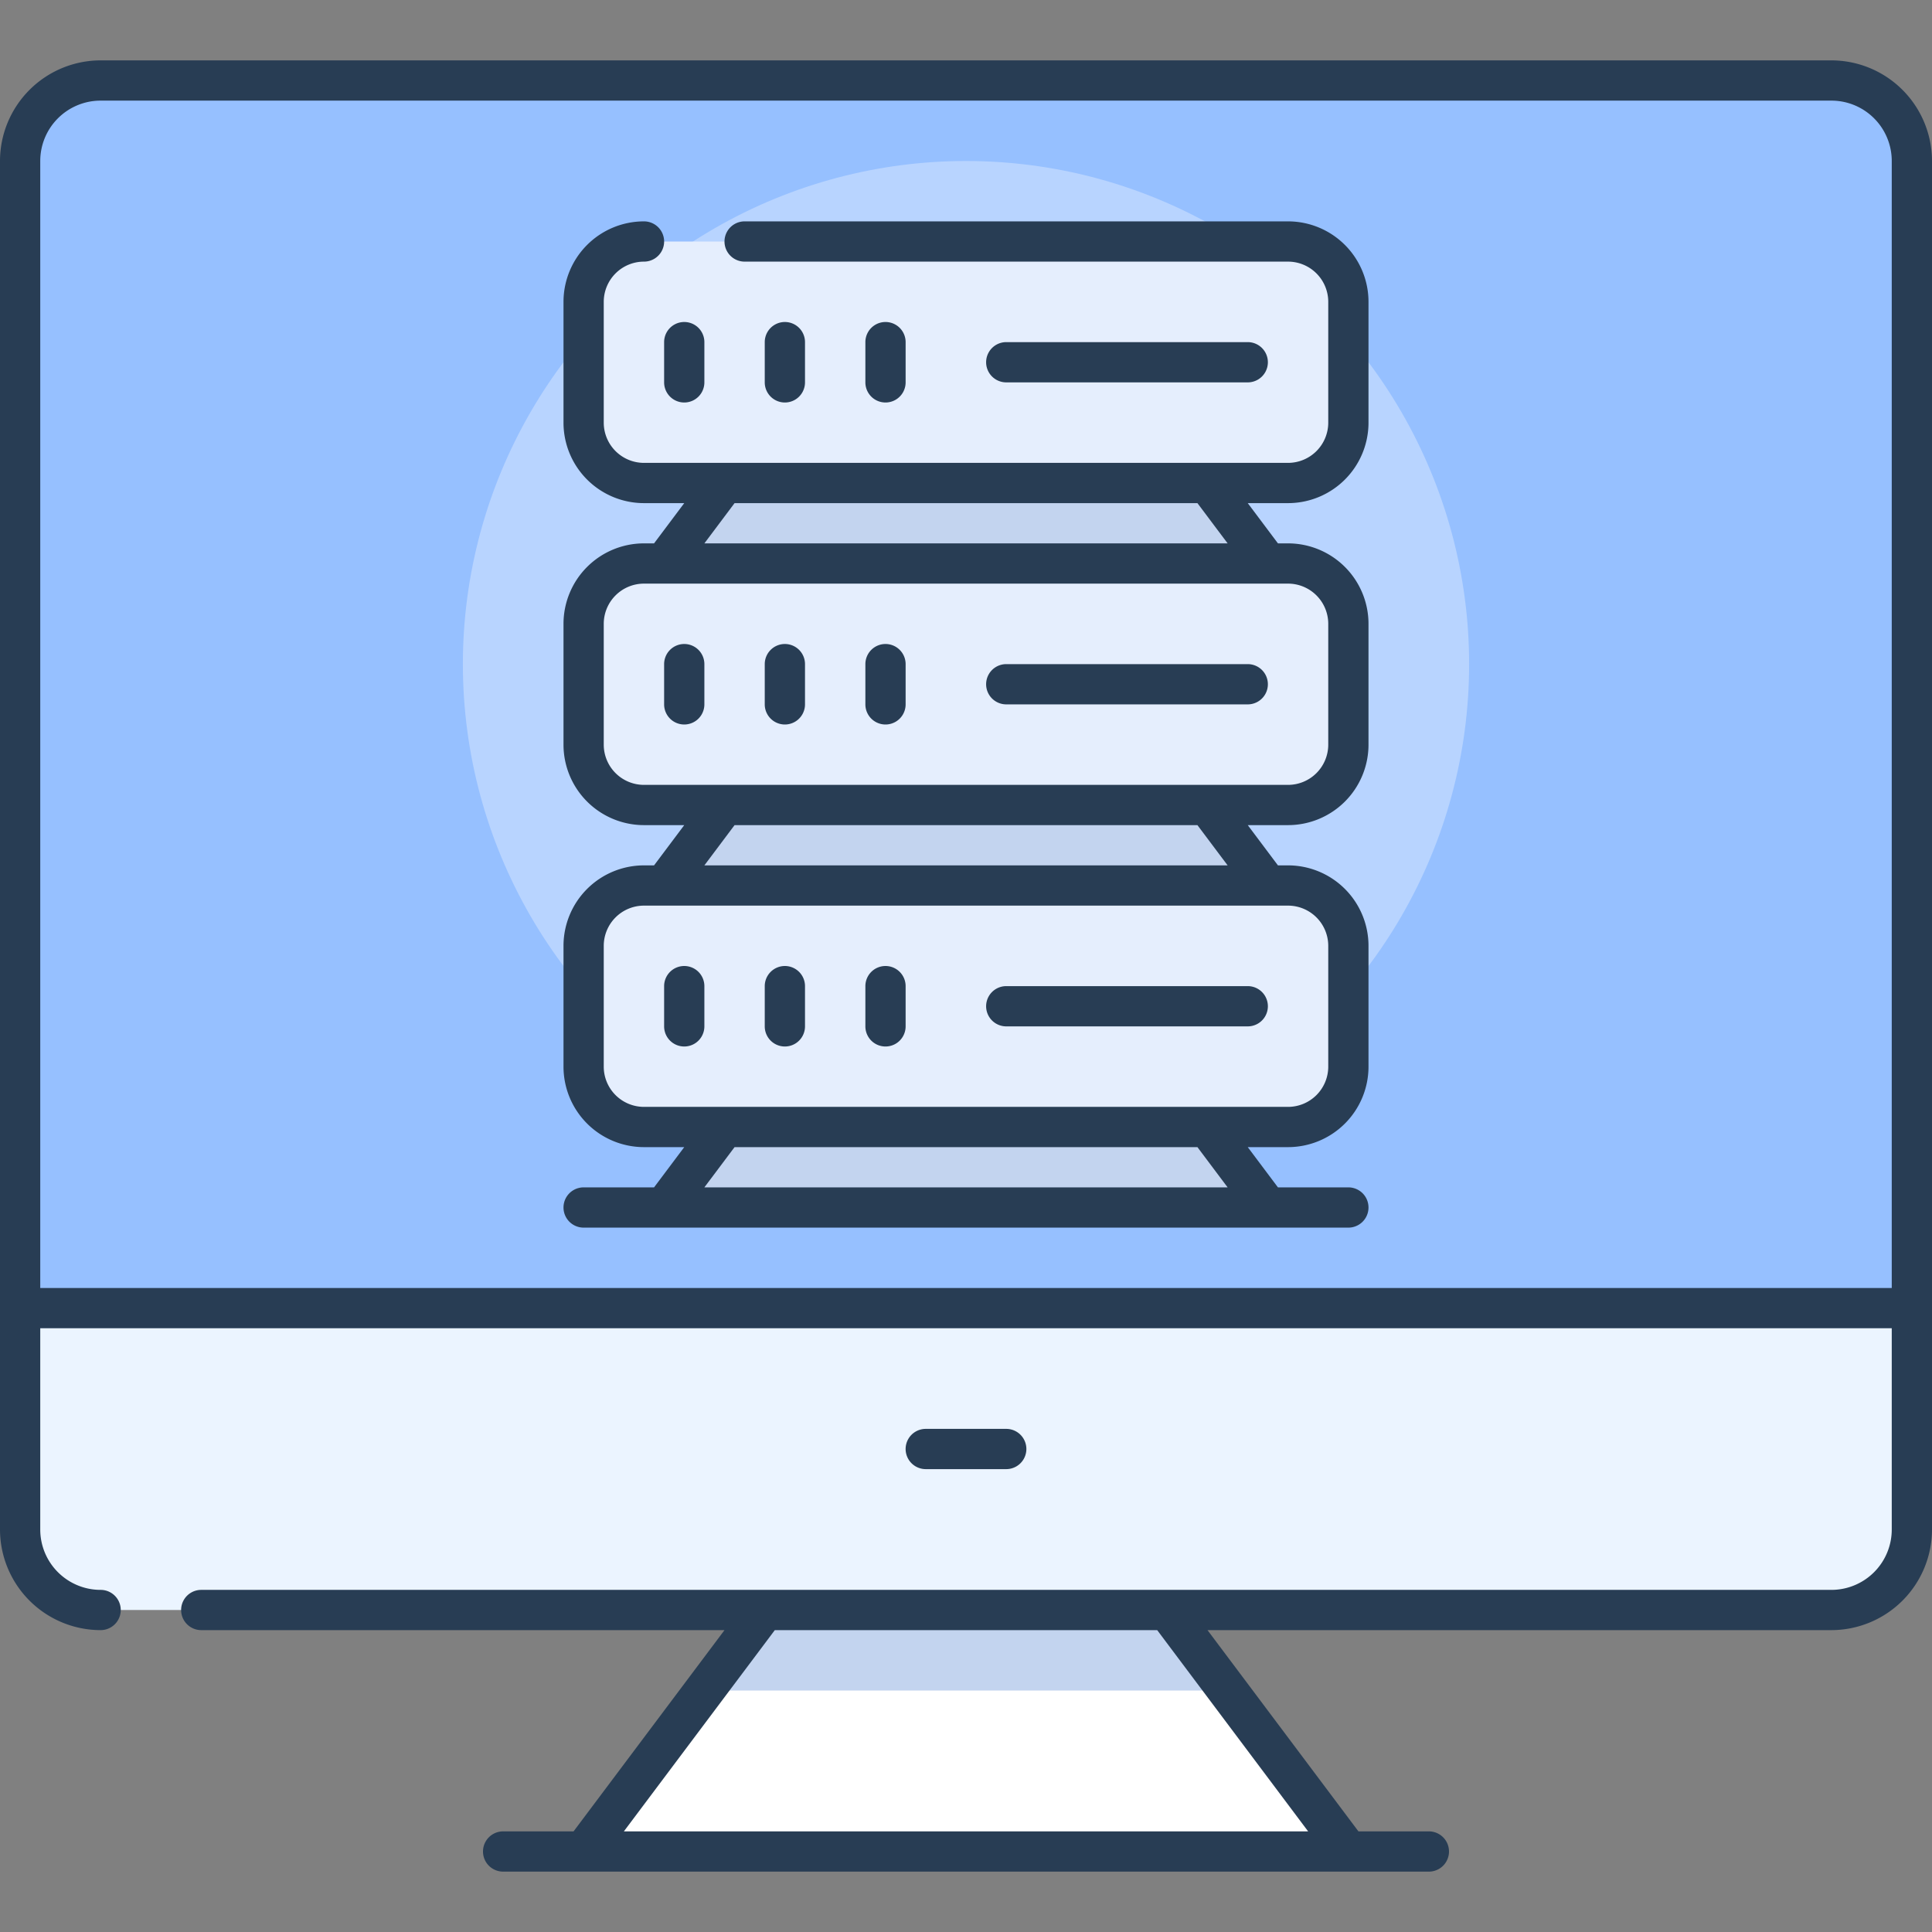 <svg xmlns="http://www.w3.org/2000/svg" width="96" height="96" viewBox="0 0 96 96"><rect x="0" y="0" width="96" height="96" fill="#808080" stroke="none"/><defs><style>.cls-1{fill:#96c0ff;}.cls-2{fill:#fff;}.cls-3{fill:#ebf4ff;}.cls-4{fill:#b8d4ff;}.cls-5{fill:#c3d4ef;}.cls-6{fill:#e5eefd;}.cls-7{fill:#283d54;}</style></defs><title>13.Web Server</title><g id="_13.Web_Server" data-name="13.Web Server"><path class="cls-1" d="M95,8V65H1V8A4,4,0,0,1,5,4H91A4,4,0,0,1,95,8Z"/><polygon class="cls-2" points="58 80 67 92 29 92 38 80 58 80"/><path class="cls-3" d="M95,65V76a4,4,0,0,1-4,4H5a4,4,0,0,1-4-4V65Z"/><circle class="cls-4" cx="48" cy="33" r="25"/><polygon class="cls-5" points="58 80 38 80 35 84 61 84 58 80"/><g id="_Group_" data-name="&lt;Group&gt;"><polygon class="cls-5" points="60 56 63 60 33 60 36 56 60 56"/><polygon class="cls-5" points="60 40 63 44 33 44 36 40 60 40"/><polygon class="cls-5" points="60 24 63 28 33 28 36 24 60 24"/><path class="cls-6" d="M67,47v6a3,3,0,0,1-3,3H32a3,3,0,0,1-3-3V47a3,3,0,0,1,3-3H64A3,3,0,0,1,67,47Z"/><path class="cls-6" d="M67,31v6a3,3,0,0,1-3,3H32a3,3,0,0,1-3-3V31a3,3,0,0,1,3-3H64A3,3,0,0,1,67,31Z"/><path class="cls-6" d="M67,15v6a3,3,0,0,1-3,3H32a3,3,0,0,1-3-3V15a3,3,0,0,1,3-3H64A3,3,0,0,1,67,15Z"/><path class="cls-7" d="M91,3H5A5.006,5.006,0,0,0,0,8V76a5.006,5.006,0,0,0,5,5,1,1,0,0,0,0-2,3,3,0,0,1-3-3V66H94V76a3,3,0,0,1-3,3H10a1,1,0,0,0,0,2H36L28.5,91H25a1,1,0,0,0,0,2H71a1,1,0,0,0,0-2H67.5L60,81H91a5.006,5.006,0,0,0,5-5V8A5.006,5.006,0,0,0,91,3ZM65,91H31l7.5-10h19ZM2,64V8A3,3,0,0,1,5,5H91a3,3,0,0,1,3,3V64Z"/><path class="cls-7" d="M50,73a1,1,0,0,0,0-2H46a1,1,0,0,0,0,2Z"/><path class="cls-7" d="M64,11H37a1,1,0,0,0,0,2H64a2,2,0,0,1,2,2v6a2,2,0,0,1-2,2H32a2,2,0,0,1-2-2V15a2,2,0,0,1,2-2,1,1,0,0,0,0-2,4,4,0,0,0-4,4v6a4,4,0,0,0,4,4h2l-1.5,2H32a4,4,0,0,0-4,4v6a4,4,0,0,0,4,4h2l-1.5,2H32a4,4,0,0,0-4,4v6a4,4,0,0,0,4,4h2l-1.5,2H29a1,1,0,0,0,0,2H67a1,1,0,0,0,0-2H63.5L62,57h2a4,4,0,0,0,4-4V47a4,4,0,0,0-4-4h-.5L62,41h2a4,4,0,0,0,4-4V31a4,4,0,0,0-4-4h-.5L62,25h2a4,4,0,0,0,4-4V15A4,4,0,0,0,64,11ZM61,59H35l1.5-2h23Zm5-12v6a2,2,0,0,1-2,2H32a2,2,0,0,1-2-2V47a2,2,0,0,1,2-2H64A2,2,0,0,1,66,47Zm-5-4H35l1.5-2h23Zm5-12v6a2,2,0,0,1-2,2H32a2,2,0,0,1-2-2V31a2,2,0,0,1,2-2H64A2,2,0,0,1,66,31Zm-5-4H35l1.5-2h23Z"/><path class="cls-7" d="M33,19a1,1,0,0,0,2,0V17a1,1,0,0,0-2,0Z"/><path class="cls-7" d="M40,19V17a1,1,0,0,0-2,0v2a1,1,0,0,0,2,0Z"/><path class="cls-7" d="M45,19V17a1,1,0,0,0-2,0v2a1,1,0,0,0,2,0Z"/><path class="cls-7" d="M62,19a1,1,0,0,0,0-2H50a1,1,0,0,0,0,2Z"/><path class="cls-7" d="M34,32a1,1,0,0,0-1,1v2a1,1,0,0,0,2,0V33A1,1,0,0,0,34,32Z"/><path class="cls-7" d="M39,32a1,1,0,0,0-1,1v2a1,1,0,0,0,2,0V33A1,1,0,0,0,39,32Z"/><path class="cls-7" d="M44,32a1,1,0,0,0-1,1v2a1,1,0,0,0,2,0V33A1,1,0,0,0,44,32Z"/><path class="cls-7" d="M62,33H50a1,1,0,0,0,0,2H62a1,1,0,0,0,0-2Z"/><path class="cls-7" d="M34,48a1,1,0,0,0-1,1v2a1,1,0,0,0,2,0V49A1,1,0,0,0,34,48Z"/><path class="cls-7" d="M39,48a1,1,0,0,0-1,1v2a1,1,0,0,0,2,0V49A1,1,0,0,0,39,48Z"/><path class="cls-7" d="M44,48a1,1,0,0,0-1,1v2a1,1,0,0,0,2,0V49A1,1,0,0,0,44,48Z"/><path class="cls-7" d="M62,49H50a1,1,0,0,0,0,2H62a1,1,0,0,0,0-2Z"/></g></g></svg>